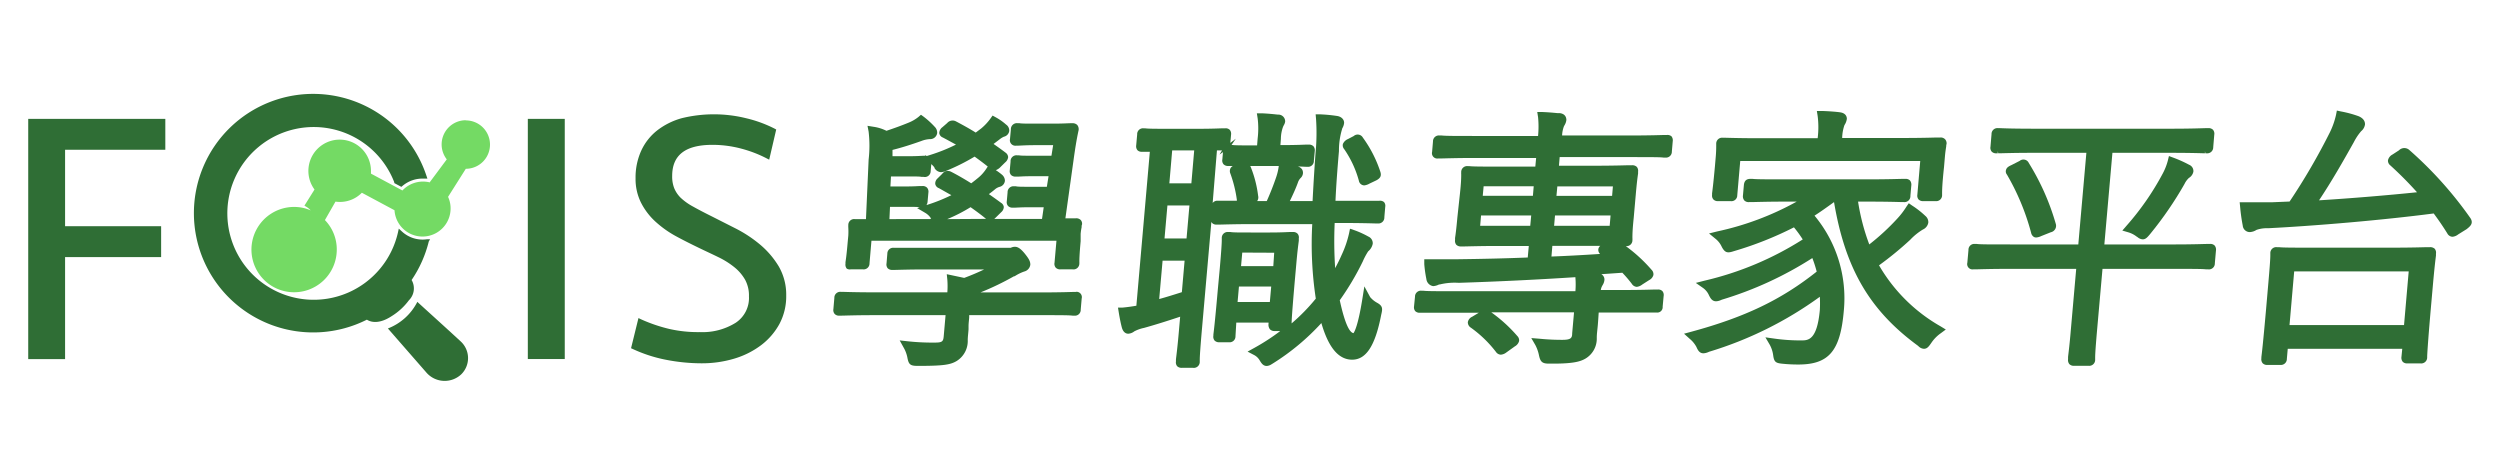 <svg id="圖層_1" data-name="圖層 1" xmlns="http://www.w3.org/2000/svg" viewBox="0 0 310 59"><defs><style>.cls-1{fill:#2f6e35;}.cls-2{fill:#74da64;}</style></defs><title>FOIS_Web</title><polygon class="cls-1" points="20.5 18.57 20.5 14.74 3.5 14.74 3.5 44.53 8.07 44.53 8.07 31.88 19.98 31.88 19.98 28.05 8.07 28.05 8.07 18.57 20.5 18.57"/><path class="cls-1" d="M57.12,42.33c-2-1.85-4.55-4.14-5.37-4.9a6.86,6.86,0,0,1-3.65,3.3l4.82,5.52a3,3,0,0,0,4.27.17,2.81,2.81,0,0,0-.07-4.09Z"/><path class="cls-1" d="M53.33,29.67l-.39,0a3.78,3.78,0,0,1-3.14-1l-.35-.32-.1.46a10.71,10.71,0,1,1-.46-6.21l0,.1.88.47.14-.12a3.85,3.85,0,0,1,2.69-.9l.4,0-.13-.38a14.79,14.79,0,1,0-7.38,17.87l0,0c.05,0,1.09.88,3.11-.46a7.67,7.67,0,0,0,2.1-1.94,2.07,2.07,0,0,0,.34-2.52,14.78,14.78,0,0,0,2.13-4.78Z"/><path class="cls-2" d="M57.77,14.91a3,3,0,0,0-2.37,4.85l-2.09,2.81,0,.05a3.51,3.51,0,0,0-3.41,1L46,21.53c0-.12,0-.24,0-.37a3.88,3.88,0,1,0-7,2.34l-1.25,2,.23.14a2.23,2.23,0,0,1,.54.45,4.68,4.68,0,0,0-.76-.27,5.29,5.29,0,1,0,4,5.12,5.22,5.22,0,0,0-1.47-3.65L41.6,25a3.8,3.8,0,0,0,3.27-1.1l4.05,2.17A3.48,3.48,0,0,0,55.87,26a3.38,3.38,0,0,0-.31-1.59l2.2-3.48h0a3,3,0,1,0,0-6Z"/><rect class="cls-1" x="65.45" y="14.74" width="4.58" height="29.78"/><path class="cls-1" d="M94.3,30.37a16.09,16.09,0,0,0-3-2l-3-1.52c-.93-.46-1.73-.88-2.39-1.25a7.19,7.19,0,0,1-1.52-1.09,3.6,3.6,0,0,1-.79-1.18,4,4,0,0,1-.25-1.51c0-2.6,1.65-3.86,5-3.86a13.94,13.94,0,0,1,3.57.47,15.44,15.44,0,0,1,3.15,1.21l.31.16.87-3.74-.18-.1a15.65,15.65,0,0,0-3.55-1.3,16.72,16.72,0,0,0-8,0,8.81,8.81,0,0,0-3,1.49,6.8,6.8,0,0,0-2,2.52,8,8,0,0,0-.71,3.45,6.55,6.55,0,0,0,.67,3,8.26,8.26,0,0,0,1.74,2.31,12.91,12.91,0,0,0,2.49,1.8c.93.51,1.91,1,2.9,1.48s1.7.8,2.47,1.18a10.12,10.12,0,0,1,2,1.26,5.48,5.48,0,0,1,1.32,1.55,4.09,4.09,0,0,1,.47,2.05,3.68,3.68,0,0,1-1.64,3.27,7.77,7.77,0,0,1-4.46,1.16A15.82,15.82,0,0,1,83,40.79a19.35,19.35,0,0,1-3.54-1.21l-.29-.14-.92,3.74.2.09a17.77,17.77,0,0,0,4.12,1.34,23.07,23.07,0,0,0,4.38.44,14,14,0,0,0,4.1-.58,10.52,10.52,0,0,0,3.33-1.67,8.28,8.28,0,0,0,2.27-2.63,7.26,7.26,0,0,0,.84-3.51,7,7,0,0,0-.91-3.6A10.78,10.78,0,0,0,94.3,30.37Z"/><path class="cls-1" d="M105.5,33.4H107a.73.73,0,0,0,.82-.75l.24-2.8H131l-.24,2.73a.74.74,0,0,0,.15.61.75.75,0,0,0,.59.21h1.49a.73.73,0,0,0,.85-.75.92.92,0,0,0,0-.18c0-.23,0-.78.16-2.56L134,29a6.79,6.79,0,0,1,.12-.82c0-.14,0-.24.05-.33a.7.7,0,0,0-.16-.57.78.78,0,0,0-.62-.21h-.28l-1,0,1-7.15c.17-1.22.35-2.47.64-3.79a.83.83,0,0,0-.17-.63.79.79,0,0,0-.61-.22h-.25c-.28,0-.86.05-2.19.05h-1.93c-1.35,0-1.91,0-2.18-.05h-.22a.74.74,0,0,0-.85.75l-.11,1.21a.68.68,0,0,0,.78.82h.23c.28,0,.85-.06,2.18-.06h2.16l-.21,1.31h-2.26c-1.07,0-1.53,0-1.77-.05h-.22a.73.73,0,0,0-.82.78l-.1,1.08a.72.72,0,0,0,.16.58.79.79,0,0,0,.59.2h.24c.25,0,.71-.05,1.76-.05h2.06l-.21,1.31h-2.06c-1.08,0-1.53,0-1.77-.06h-.22a.73.73,0,0,0-.82.75l-.1,1.12a.7.7,0,0,0,.16.57.76.76,0,0,0,.59.21l.23,0c.25,0,.72-.05,1.77-.05h1.83l-.21,1.45h-5.92l.2-.19.66-.65a.87.87,0,0,0,.32-.64.68.68,0,0,0-.34-.52c-.43-.32-.92-.67-1.51-1.08.26-.19.53-.4.79-.62a1.47,1.47,0,0,1,.54-.28.86.86,0,0,0,.66-.76,1,1,0,0,0-.38-.76,7.25,7.25,0,0,0-.75-.55,1.52,1.52,0,0,0,.61-.42l.54-.53a1,1,0,0,0,.38-.67.74.74,0,0,0-.33-.56c-.46-.35-.95-.7-1.48-1.07l.78-.59a2.31,2.31,0,0,1,.51-.31.85.85,0,0,0,.66-.73.89.89,0,0,0-.38-.76,7,7,0,0,0-1.29-.91l-.4-.22-.27.38a6.73,6.73,0,0,1-1.13,1.21l-.69.52c-.73-.46-1.54-.91-2.47-1.4a.88.88,0,0,0-1.07.22l-.6.52a.93.93,0,0,0-.38.73.68.68,0,0,0,.44.54l.49.26,1.14.62a21.18,21.18,0,0,1-3.22,1.29l-.35.11-.11,0-.14-.1,0,.09a1.33,1.33,0,0,0-.27,0c-.23,0-.7.05-1.78.05h-2l0-.78c1.12-.28,2.23-.63,3.56-1.1a3.44,3.44,0,0,1,1.07-.24.87.87,0,0,0,.91-.75,1,1,0,0,0-.29-.76,10.45,10.45,0,0,0-1.4-1.28l-.32-.23-.3.26a4.85,4.85,0,0,1-1.26.73c-.88.36-1.68.65-2.72,1a5.31,5.31,0,0,0-1.61-.5l-.74-.12.14.73a15.12,15.12,0,0,1,0,3.47l-.33,7.37-1.15,0H106a.72.72,0,0,0-.81.72,2.93,2.93,0,0,0,0,.33,9,9,0,0,1,0,1l-.07.74c-.15,1.75-.24,2.28-.28,2.55,0,.09,0,.14,0,.19a.78.78,0,0,0,.16.61A.74.74,0,0,0,105.5,33.4Zm9.9-12.15.08-.9a3,3,0,0,1,.39.41l0,.06a1,1,0,0,0,.82.53,2,2,0,0,0,.72-.2,25.58,25.58,0,0,0,3.44-1.73c.56.4,1.11.81,1.63,1.23l-.21.32a5,5,0,0,1-1.1,1.18c-.23.19-.47.38-.74.58-.81-.51-1.65-1-2.51-1.44a.86.86,0,0,0-1.09.27l-.57.56a.85.85,0,0,0-.29.69.69.69,0,0,0,.45.52c.51.28,1,.57,1.55.87a21.16,21.16,0,0,1-3.09,1.23.91.91,0,0,0,.14-.43l.1-1.11a.75.75,0,0,0-.16-.61.74.74,0,0,0-.59-.21l-.25,0c-.24,0-.69.05-1.71.05h-2l.07-1.24h2c1.06,0,1.52,0,1.77.05h.26A.72.72,0,0,0,115.4,21.25Zm-5.11,5.92.07-1.52h1.94c1,0,1.46,0,1.7.05h.06l-.34.1,1,.59a2.15,2.15,0,0,1,.67.61l0,.06.08.1Zm7.17,0a19.8,19.8,0,0,0,2.89-1.48c.59.42,1.3.93,1.92,1.45l0,0Z"/><path class="cls-1" d="M133.48,36.2h-.23c-.43,0-1.6.06-4.14.06h-7.53a34.62,34.62,0,0,0,4.15-2l.08,0a5.41,5.41,0,0,1,1.19-.59,1,1,0,0,0,.76-.86c0-.42-.19-.74-.71-1.39-.41-.49-.78-.82-1.2-.82a1.17,1.17,0,0,0-.52.13H115.21c-2.66,0-3.79,0-4.16,0h-.2a.72.72,0,0,0-.82.71l-.1,1.22a.75.75,0,0,0,.15.61.78.78,0,0,0,.59.2h.22c.43,0,1.57-.06,4.15-.06h7c-.79.38-1.64.74-2.48,1.05L117.4,34l.07.69a10.3,10.3,0,0,1,0,1.56h-8.83c-2.54,0-3.71-.05-4.16-.06h-.2a.73.73,0,0,0-.82.75l-.12,1.39a.73.73,0,0,0,.16.6.72.72,0,0,0,.58.21h.23c.44,0,1.6-.06,4.15-.06h8.79l-.23,2.63c-.06.62-.17.77-1.08.77a28.35,28.35,0,0,1-3.38-.16l-1-.11.48.87a4.07,4.07,0,0,1,.47,1.23c.16.89.36,1.06,1.28,1.06,3.1,0,4.05-.12,4.86-.62a2.92,2.92,0,0,0,1.35-2.6c0-.36.07-.84.1-1.33l0-.35c0-.41.06-.8.08-1.1l0-.29h8.65c2.54,0,3.72,0,4.16.06h.2a.72.72,0,0,0,.82-.75l.12-1.38a.66.66,0,0,0-.74-.82Z"/><path class="cls-1" d="M166.67,18.48a12.79,12.79,0,0,1,1.83,3.93h0v0a.7.7,0,0,0,.66.58,1.64,1.64,0,0,0,.65-.22l.86-.41c.54-.29.66-.6.47-1.13A15.25,15.25,0,0,0,169,17.07a.74.74,0,0,0-1.14-.2l-.71.37a1.18,1.18,0,0,0-.63.61A.71.71,0,0,0,166.67,18.48Z"/><path class="cls-1" d="M171,24.9h-.2c-.42,0-1.69,0-4.54,0h-.66c.08-1.77.22-3.74.43-6.16a9.24,9.24,0,0,1,.39-2.74c0-.06.05-.12.07-.17a1.58,1.58,0,0,0,.18-.6c0-.47-.4-.78-.87-.85a19.2,19.2,0,0,0-2.06-.2l-.6,0,.05.59a25.47,25.47,0,0,1-.05,4.05c-.16,2.13-.28,4.18-.38,6.11h-2.82c.4-.82.78-1.67,1-2.29a1.41,1.41,0,0,1,.26-.48l.06-.07a.92.92,0,0,0,.31-.64c0-.39-.19-.67-.66-.82l-.11,0,1.11.05h.19a.72.72,0,0,0,.82-.75l.11-1.18a.79.79,0,0,0-.16-.61.77.77,0,0,0-.59-.21h-.21c-.34,0-1.13.06-3,.06h-.3l.06-.77a4.4,4.4,0,0,1,.27-1.5l.08-.17a1.21,1.21,0,0,0,.18-.47.84.84,0,0,0-.82-.87l-.1,0c-.56-.06-1.13-.12-1.95-.16l-.64,0,.1.63a10.36,10.36,0,0,1,0,2.48l-.07.87h-.17c-1.8,0-2.61,0-2.95-.06h-.05l.53-.77-.68.52.09-1a.78.78,0,0,0-.15-.61.71.71,0,0,0-.56-.2h-.22c-.36,0-1.2.06-3.1.06h-3.48c-1.94,0-2.76,0-3.16-.06h-.19a.72.72,0,0,0-.78.75l-.12,1.35a.78.78,0,0,0,.15.61.71.71,0,0,0,.56.2h.16l.82,0-1.67,19.09c-.54.09-1.05.17-1.71.23l-.57,0,.09.56c.13.79.25,1.38.38,1.88s.41.8.8.8a1.33,1.33,0,0,0,.75-.29,4.57,4.57,0,0,1,1.21-.43c1.19-.33,2.84-.84,4.48-1.39l-.17,1.94c-.16,1.85-.3,2.89-.35,3.34a2.14,2.14,0,0,0,0,.25.75.75,0,0,0,.15.61.78.78,0,0,0,.59.2h1.35a.74.74,0,0,0,.86-.75s0-.11,0-.26c0-.39.07-1.43.23-3.32l1.21-13.77a.57.57,0,0,0,.08.13.72.72,0,0,0,.56.21h.27c.51,0,1.73-.06,4.2-.06h7.4a45,45,0,0,0,.44,9.24,23.73,23.73,0,0,1-3,3.07c0-.39.07-1.52.37-5l.22-2.47c.13-1.48.24-2.3.3-2.76a2.32,2.32,0,0,0,0-.29.72.72,0,0,0-.15-.6.74.74,0,0,0-.59-.21H160c-.33,0-1,.06-2.51.06h-2.4c-1.48,0-2.17,0-2.53-.06h-.24a.73.73,0,0,0-.82.75v.26c0,.38-.06,1.37-.25,3.53L151,36c-.34,3.9-.49,5.09-.54,5.48v.14a.75.75,0,0,0,.15.61.77.77,0,0,0,.59.21h1.18a.73.73,0,0,0,.82-.75L153.3,40h4v.13a.92.92,0,0,0,.17.7.76.76,0,0,0,.57.22h.71a26.24,26.24,0,0,1-3.2,2.08l-.85.47.84.44a1.7,1.7,0,0,1,.65.63c.22.36.43.71.89.71a1.24,1.24,0,0,0,.59-.21l.18-.11a28.81,28.81,0,0,0,6-5c.89,3.06,2.14,4.54,3.82,4.54s2.84-1.62,3.6-5.57c.17-.71.23-1.07-.48-1.47a3,3,0,0,1-.89-.72l-.72-1.33-.24,1.51c-.55,3.43-1,4.15-1.11,4.29-.42-.07-1-.87-1.7-4.08a33.7,33.7,0,0,0,2.85-4.8,8.87,8.87,0,0,1,.67-1.26,1.63,1.63,0,0,0,.57-.95.9.9,0,0,0-.55-.89,11.46,11.46,0,0,0-1.71-.78l-.56-.19-.12.59a12.86,12.86,0,0,1-.92,2.67c-.23.53-.5,1.07-.8,1.63a50.51,50.51,0,0,1-.06-5.6h.61c2.8,0,4,.05,4.51.06h.22a.74.74,0,0,0,.82-.78l.11-1.29a.7.7,0,0,0-.15-.58A.76.76,0,0,0,171,24.9Zm-13,6.44L157.89,33h-4l.15-1.68Zm-.37,4.19-.17,1.92h-4l.17-1.92Zm.93-14.89a6.82,6.82,0,0,1-.3,1.29c-.34,1-.73,2-1.18,3h-1.19a.78.78,0,0,0,.12-.64,14.22,14.22,0,0,0-.91-3.56.71.71,0,0,0-.08-.15h3.55ZM146.89,32.32l-.34,3.91c-1.1.35-2,.63-2.81.85l.42-4.76Zm.6-6.84-.36,4.09H144.4l.36-4.09Zm.59-6.83-.35,4.08H145l.35-4.08Zm2.82,0,.63,0-.31.52.43-.31-.08.91a.72.72,0,0,0,.15.6.75.75,0,0,0,.59.21h.57a.67.67,0,0,0-.31.31.78.78,0,0,0,0,.64,15.66,15.66,0,0,1,.8,3.24s0,.08,0,.12l-2.17,0H151a.73.73,0,0,0-.63.28Z"/><path class="cls-1" d="M206.68,16.74h-.23c-.46,0-1.69.06-4.27.06H193.7a3.69,3.69,0,0,1,.22-1.12l.08-.15a1.59,1.59,0,0,0,.23-.65c0-.34-.16-.76-.8-.85l-.28,0c-.6-.06-1.18-.11-1.9-.14l-.63,0,.1.63a12,12,0,0,1,0,2.34H183c-2.52,0-3.71,0-4.23-.06h-.26a.73.73,0,0,0-.82.75l-.11,1.29a.66.66,0,0,0,.75.81h.25c.51,0,1.68-.06,4.25-.06h7.65l-.1,1.07h-3.65c-2.76,0-4.1,0-4.54-.06H182a.73.73,0,0,0-.81.76,1.64,1.64,0,0,0,0,.26c0,.3,0,1-.17,2.51L180.71,27c-.13,1.46-.23,2.17-.28,2.48a1.7,1.7,0,0,0,0,.26.77.77,0,0,0,.15.61.79.79,0,0,0,.59.21h.29c.5,0,1.84-.06,4.52-.06h3.59l-.13,1.43c-2.68.11-5.69.18-8.93.22-1.07,0-2.15,0-3.3,0l-.6,0,0,.6a15.5,15.5,0,0,0,.26,1.85,1,1,0,0,0,.85.88,1.88,1.88,0,0,0,.73-.21l.09,0a7.87,7.87,0,0,1,2.35-.2c4.69-.15,9.53-.38,14.46-.7v.05a10.35,10.35,0,0,1,0,1.69H180.64c-2.57,0-3.72,0-4.15-.06h-.21a.73.73,0,0,0-.82.75L175.34,38a.75.75,0,0,0,.15.58.77.77,0,0,0,.6.2h.23c.45,0,1.63,0,4.14,0h2.91l-.83.5a.91.91,0,0,0-.53.68.79.79,0,0,0,.39.68,14.63,14.63,0,0,1,3.1,3,.77.77,0,0,0,.6.34,1.27,1.27,0,0,0,.68-.27l1.06-.76a1.08,1.08,0,0,0,.53-.67.75.75,0,0,0-.22-.61,18.2,18.2,0,0,0-3.23-2.94h10.26l-.23,2.6c0,.59-.17.81-1.22.81-.39,0-1.45,0-2.85-.14l-1-.08.5.86a4.77,4.77,0,0,1,.46,1.31c.17.78.41,1,1.23,1h.52c2.46,0,3.37-.25,4-.62A2.87,2.87,0,0,0,198,41.89c0-.5.08-1,.13-1.59s.07-1,.11-1.55H201c2.47,0,3.62,0,4.15,0h.24a.67.67,0,0,0,.78-.72l.12-1.31a.76.76,0,0,0-.15-.62.72.72,0,0,0-.56-.2h-.26c-.43,0-1.58.06-4.15.06H198.5a1.5,1.5,0,0,1,.14-.45l.08-.15a1.45,1.45,0,0,0,.23-.65.75.75,0,0,0-.39-.71l2.61-.18a15.6,15.6,0,0,1,1.18,1.38.77.77,0,0,0,.61.37,1.33,1.33,0,0,0,.68-.29l.86-.55a1,1,0,0,0,.52-.62.76.76,0,0,0-.23-.66,19.06,19.06,0,0,0-3.19-2.93h0a.73.73,0,0,0,.82-.76,1,1,0,0,0,0-.23c0-.34,0-1,.16-2.5l.26-2.95c.13-1.49.23-2.2.28-2.54a1.76,1.76,0,0,0,0-.23.78.78,0,0,0-.15-.61.79.79,0,0,0-.59-.21h-.27c-.49,0-1.8.06-4.51.06h-4.29l.09-1.07H202c2.62,0,3.86,0,4.27.06h.22a.73.73,0,0,0,.82-.75l.11-1.28a.79.79,0,0,0-.16-.61A.77.77,0,0,0,206.68,16.74ZM193,24.29l.11-1.18H200l-.1,1.18Zm5.38,7.2c-2.12.14-4.14.25-6,.32l.11-1.32h5.94a.66.66,0,0,0-.24.44A.69.69,0,0,0,198.41,31.49ZM192.71,28l.11-1.28h6.89L199.6,28Zm-2.84-1.28L189.75,28h-6.21l.11-1.28Zm.31-3.62-.1,1.18h-6.22l.11-1.18Z"/><path class="cls-1" d="M240.61,17.05h-.26c-.49,0-1.78.06-4.41.06h-7.51a5.22,5.22,0,0,1,.27-1.56,1.62,1.62,0,0,1,.1-.18,1.86,1.86,0,0,0,.21-.63c0-.42-.28-.73-.82-.81s-1.44-.14-2.26-.17l-.64,0,.1.63a11,11,0,0,1,0,2.75h-7.1c-2.63,0-3.91-.05-4.4-.06h-.26a.73.73,0,0,0-.82.74c0,.06,0,.15,0,.31s0,.71-.07,1.46l-.09,1.05c-.21,2.29-.31,3-.35,3.31a1,1,0,0,0,0,.2.72.72,0,0,0,.16.58.75.75,0,0,0,.59.21h1.55a.72.72,0,0,0,.82-.72l.37-4.26h22.32l-.36,4.2a.73.73,0,0,0,.15.57.76.76,0,0,0,.59.21H240a.73.73,0,0,0,.82-.73V24c0-.32,0-1.07.24-3.3l.11-1.28c.05-.59.12-1,.15-1.2s0-.25.05-.33a.77.77,0,0,0-.16-.6A.74.74,0,0,0,240.61,17.05Z"/><path class="cls-1" d="M233,32.9a41.34,41.34,0,0,0,3.87-3.17,7.39,7.39,0,0,1,1.57-1.27,1.15,1.15,0,0,0,.67-.85,1,1,0,0,0-.37-.84,11,11,0,0,0-1.62-1.27l-.43-.3-.3.44a9.88,9.88,0,0,1-1.12,1.46,28.35,28.35,0,0,1-3.48,3.21A26.55,26.55,0,0,1,230.4,25h1c2.79,0,4,.05,4.45.06h.22a.74.74,0,0,0,.82-.78l.11-1.26a.85.85,0,0,0-.16-.64.76.76,0,0,0-.59-.2H236c-.47,0-1.72.06-4.46.06h-9.81c-2.67,0-3.94,0-4.42-.06h-.25c-.51,0-.77.24-.82.78l-.11,1.25a.81.81,0,0,0,.16.64.74.74,0,0,0,.59.21h.25c.47,0,1.73-.06,4.42-.06h1.24a35.66,35.66,0,0,1-9.87,3.7l-1,.25.78.64a2.7,2.7,0,0,1,.79,1c.42.81.76.8,1.52.55a43.16,43.16,0,0,0,7.44-2.95,14.86,14.86,0,0,1,1.09,1.5,39.22,39.22,0,0,1-12.17,5.11l-1.09.28.9.63a2.2,2.2,0,0,1,.73.9c.17.34.38.75.88.75a1.59,1.59,0,0,0,.58-.14l.14-.06A44.54,44.54,0,0,0,224.73,32a14.75,14.75,0,0,1,.54,1.68c-4.39,3.49-8.9,5.65-15.53,7.45l-.92.25.7.63a3.41,3.41,0,0,1,.83,1c.16.36.36.8.88.8a1.8,1.8,0,0,0,.69-.19,46,46,0,0,0,13.74-6.82,15.17,15.17,0,0,1,0,1.63c-.34,3.78-1.47,3.78-2.29,3.78a22.77,22.77,0,0,1-3.39-.23l-1.07-.15.54.92a3.73,3.73,0,0,1,.42,1.27c.11.85.3,1,1.13,1.08a18.86,18.86,0,0,0,2,.1c3.78,0,5.2-1.68,5.63-6.64A16,16,0,0,0,225,26.74c.72-.46,1.48-1,2.42-1.68,1.39,8.24,4.41,13.42,10.4,17.81l.11.1a1,1,0,0,0,.64.28c.41,0,.62-.31.92-.74a4.54,4.54,0,0,1,1.17-1.19l.62-.46-.64-.39A20.55,20.55,0,0,1,233,32.9Z"/><path class="cls-1" d="M274,30.25h-.25c-.5,0-1.65.06-4.19.06h-8.62l1-11.36H269c2.73,0,3.95.05,4.41.06v-.26h0l.06.26h.15a.74.74,0,0,0,.82-.75l.13-1.56a.76.76,0,0,0-.15-.6.75.75,0,0,0-.59-.21h-.22c-.4,0-1.63.07-4.43.07H252.43c-2.81,0-4-.05-4.45-.07h-.21a.73.73,0,0,0-.82.75l-.13,1.55a.74.74,0,0,0,.15.61.75.75,0,0,0,.59.21h.16v-.26h0l.07.26c.47,0,1.69-.06,4.46-.06h6.46l-1,11.36h-8.41c-2.61,0-3.79,0-4.18-.06h-.22a.72.72,0,0,0-.81.75l-.14,1.58a.66.66,0,0,0,.74.82h.24c.39,0,1.6-.06,4.17-.06h8.35l-.67,7.61c-.16,1.92-.3,2.93-.34,3.31l0,.09c0,.09,0,.15,0,.19a.8.8,0,0,0,.16.61.77.77,0,0,0,.59.21h1.79a.74.74,0,0,0,.82-.76s0-.11,0-.27c0-.44.07-1.46.23-3.31l.68-7.68h8.69c2.54,0,3.68,0,4.17.06h.25a.73.73,0,0,0,.82-.75l.14-1.59a.8.8,0,0,0-.16-.61A.76.76,0,0,0,274,30.25Z"/><path class="cls-1" d="M269.49,19.55l-.54-.2-.14.57a7.32,7.32,0,0,1-.62,1.58,33.49,33.49,0,0,1-4.5,6.49l-.52.6.75.22a3.1,3.1,0,0,1,1,.51l.14.09a1.1,1.1,0,0,0,.63.27c.37,0,.58-.25.91-.64a44.68,44.68,0,0,0,4.28-6.23,2.46,2.46,0,0,1,.55-.75,1.17,1.17,0,0,0,.55-.78.84.84,0,0,0-.53-.85A15.39,15.39,0,0,0,269.49,19.55Z"/><path class="cls-1" d="M252.22,29.39h0a.66.66,0,0,0,.27.06,1.79,1.79,0,0,0,.63-.18l1.18-.47a.82.82,0,0,0,.63-1,29.94,29.94,0,0,0-3.36-7.59.73.73,0,0,0-1.13-.26l-1,.51c-.3.14-.6.28-.69.6a.62.62,0,0,0,.11.59,29.29,29.29,0,0,1,3,7.22A.77.77,0,0,0,252.22,29.39Z"/><path class="cls-1" d="M306.34,27.06v0a47.48,47.48,0,0,0-7.63-8.5.93.93,0,0,0-1.24.08l-.8.52a1.08,1.08,0,0,0-.56.71.73.73,0,0,0,.28.63,45.46,45.46,0,0,1,3.32,3.34c-3.68.38-8.14.75-12.15,1,1.59-2.38,3-4.87,4.32-7.22a6.82,6.82,0,0,1,.9-1.35,1.32,1.32,0,0,0,.48-.85c0-.23-.05-.68-.77-1a13.77,13.77,0,0,0-2.21-.6l-.51-.11-.1.52a9.74,9.74,0,0,1-.76,2.17,78.7,78.7,0,0,1-5,8.59l-2.15.09c-1.1,0-2.23,0-3.44,0l-.6,0,.06.61a22,22,0,0,0,.32,2.28.88.88,0,0,0,.86.81,1.67,1.67,0,0,0,.84-.27,3.92,3.92,0,0,1,1.46-.21c5.9-.3,14.13-1,20.52-1.83.61.82,1.18,1.65,1.69,2.48a.76.76,0,0,0,.63.41,1.32,1.32,0,0,0,.71-.29l1.06-.66C306.23,28.11,306.77,27.74,306.34,27.06Z"/><path class="cls-1" d="M301.29,30.65h-.23c-.47,0-1.72.06-4.42.06H287c-2.64,0-3.92,0-4.4-.06h-.26a.73.73,0,0,0-.82.75v.07h0v.18c0,.44-.07,1.46-.27,3.73l-.26,3c-.38,4.31-.53,5.5-.58,5.9l0,.15a.78.78,0,0,0,.16.61.74.74,0,0,0,.59.21h1.59a.74.74,0,0,0,.82-.75l.11-1.25h14.2l-.1,1a.79.79,0,0,0,.16.61.71.71,0,0,0,.56.2h1.62a.74.74,0,0,0,.85-.75v-.16c.05-1,.2-3,.45-5.86l.29-3.28c.18-2,.31-3,.35-3.32,0-.12,0-.2,0-.23a.78.78,0,0,0-.15-.61A.83.83,0,0,0,301.29,30.65Zm-2.61,3-.58,6.66H283.9l.58-6.66Z"/></svg>